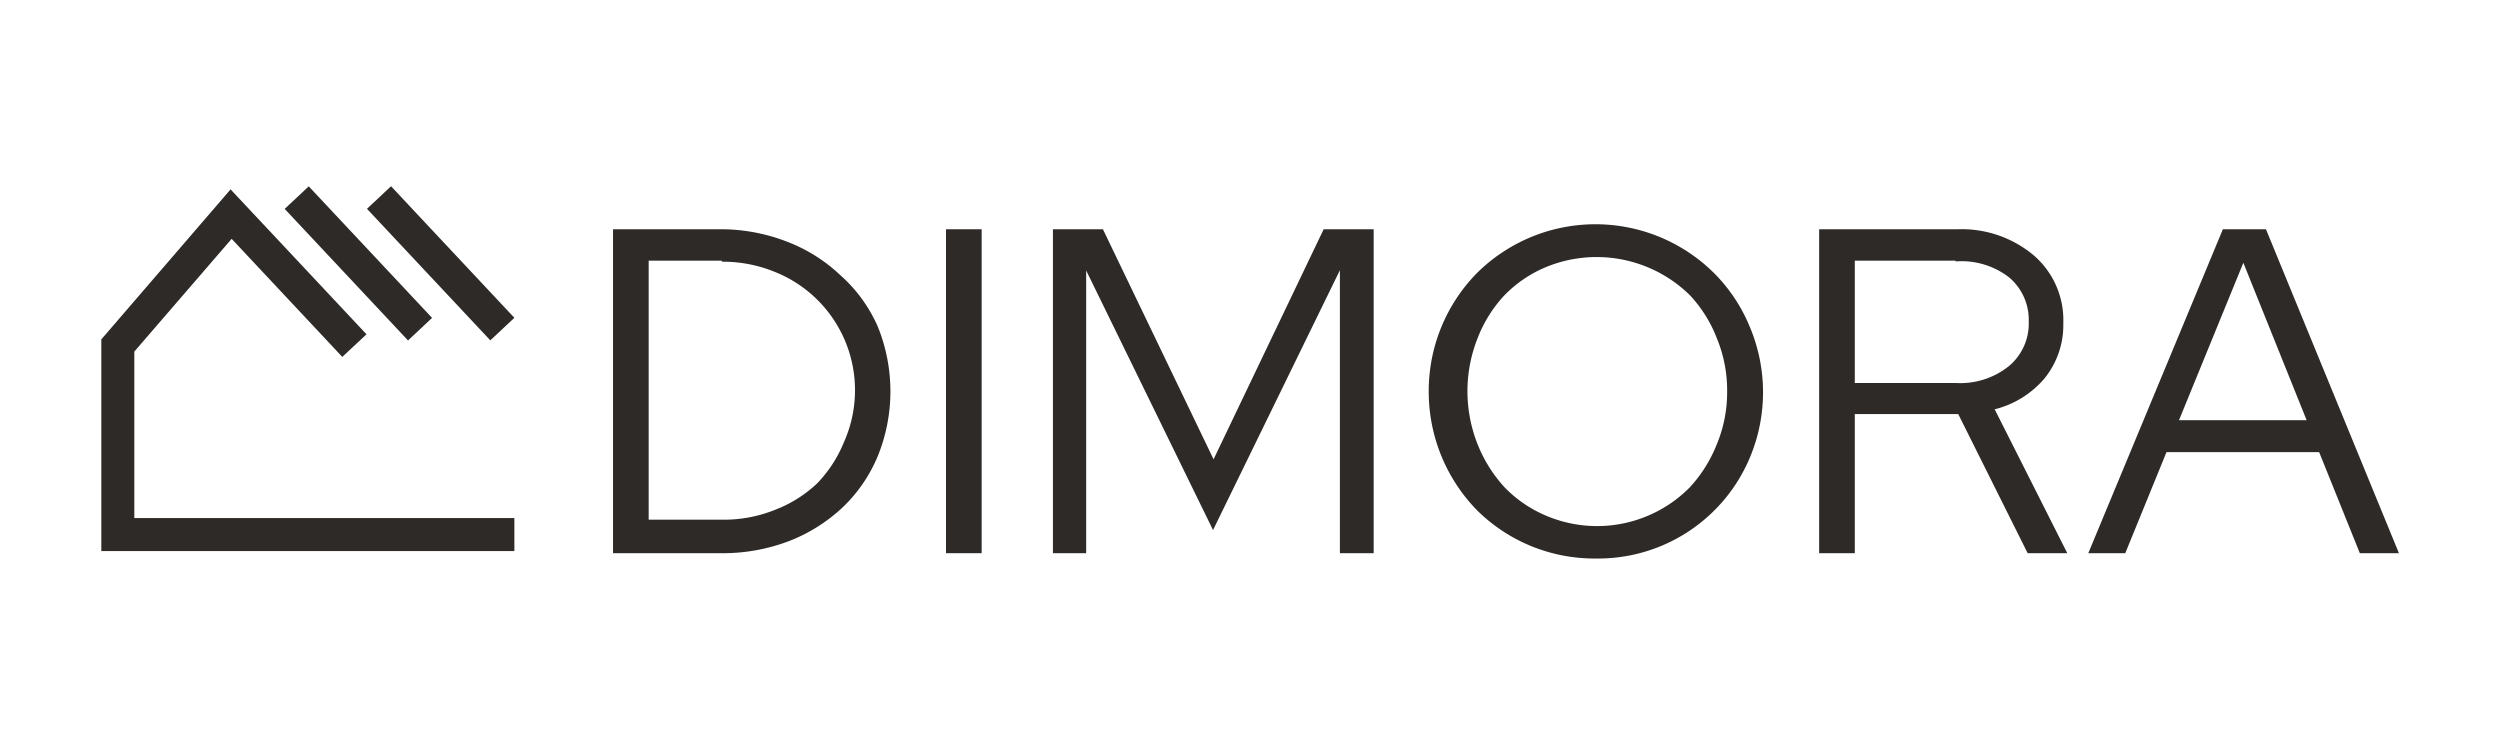 <svg xmlns="http://www.w3.org/2000/svg" viewBox="0 0 94 28"><defs><style>.a{fill:#2d2a28;}</style></defs><path class="a" d="M23.05,20.8V8.62h4a6.88,6.88,0,0,1,2.55.47,6.05,6.05,0,0,1,2,1.26A5.56,5.56,0,0,1,33,12.27a6.47,6.47,0,0,1,0,4.89,5.67,5.67,0,0,1-1.32,1.92,6.23,6.23,0,0,1-2,1.26,7,7,0,0,1-2.57.46Zm4.09-11H24.39v9.74h2.75a5.14,5.14,0,0,0,2-.37,4.8,4.8,0,0,0,1.59-1,4.87,4.87,0,0,0,1-1.54,4.79,4.79,0,0,0-2.63-6.42A5.15,5.15,0,0,0,27.14,9.84Z"/><path class="a" d="M35.57,20.8V8.62h1.34V20.8Z"/><path class="a" d="M45.61,19.93l-4.77-9.76V20.8H39.59V8.62h1.88l4.16,8.65,4.14-8.65h1.88V20.8H50.38V10.16Z"/><path class="a" d="M66.29,14.71a6.35,6.35,0,0,1-.48,2.46A6.19,6.19,0,0,1,60,21a6.27,6.27,0,0,1-4.46-1.81,6.38,6.38,0,0,1-1.82-4.47,6.33,6.33,0,0,1,1.82-4.46,6.33,6.33,0,0,1,8.9,0,6.17,6.17,0,0,1,1.34,2A6.35,6.35,0,0,1,66.29,14.71Zm-1.35,0a5.12,5.12,0,0,0-.39-2,5,5,0,0,0-1-1.6,5,5,0,0,0-5.44-1.06,4.7,4.7,0,0,0-1.55,1.06,5,5,0,0,0-1,1.6,5.4,5.4,0,0,0,0,4,5.26,5.26,0,0,0,1,1.6,4.72,4.72,0,0,0,1.55,1.07,4.9,4.9,0,0,0,5.44-1.07,5.23,5.23,0,0,0,1-1.6A5.08,5.08,0,0,0,64.94,14.71Z"/><path class="a" d="M68.4,20.8V8.62h5.22a4.21,4.21,0,0,1,2.87,1,3.21,3.21,0,0,1,1.09,2.53,3.18,3.18,0,0,1-.7,2.07A3.6,3.6,0,0,1,75,15.39l2.73,5.41H76.24l-2.61-5.23H69.74V20.8Zm5.13-11H69.74v4.6h3.79a2.92,2.92,0,0,0,2-.63,2.08,2.08,0,0,0,.75-1.68,2.08,2.08,0,0,0-.75-1.67A2.92,2.92,0,0,0,73.53,9.83Z"/><path class="a" d="M78.52,20.8,83.58,8.62H85.2l5,12.18H88.73L87.2,17H81.46L79.91,20.8Zm3.41-5h4.8L84.35,9.88Z"/><polygon class="a" points="19.34 20.72 3.81 20.72 3.81 12.76 8.67 7.12 13.78 12.57 12.87 13.42 8.71 8.98 5.05 13.22 5.05 19.48 19.34 19.48 19.34 20.72"/><rect class="a" x="12.86" y="6.51" width="1.24" height="6.78" transform="translate(-3.13 11.9) rotate(-43.15)"/><rect class="a" x="15.95" y="6.51" width="1.24" height="6.78" transform="translate(-2.29 14.01) rotate(-43.15)"/></svg>